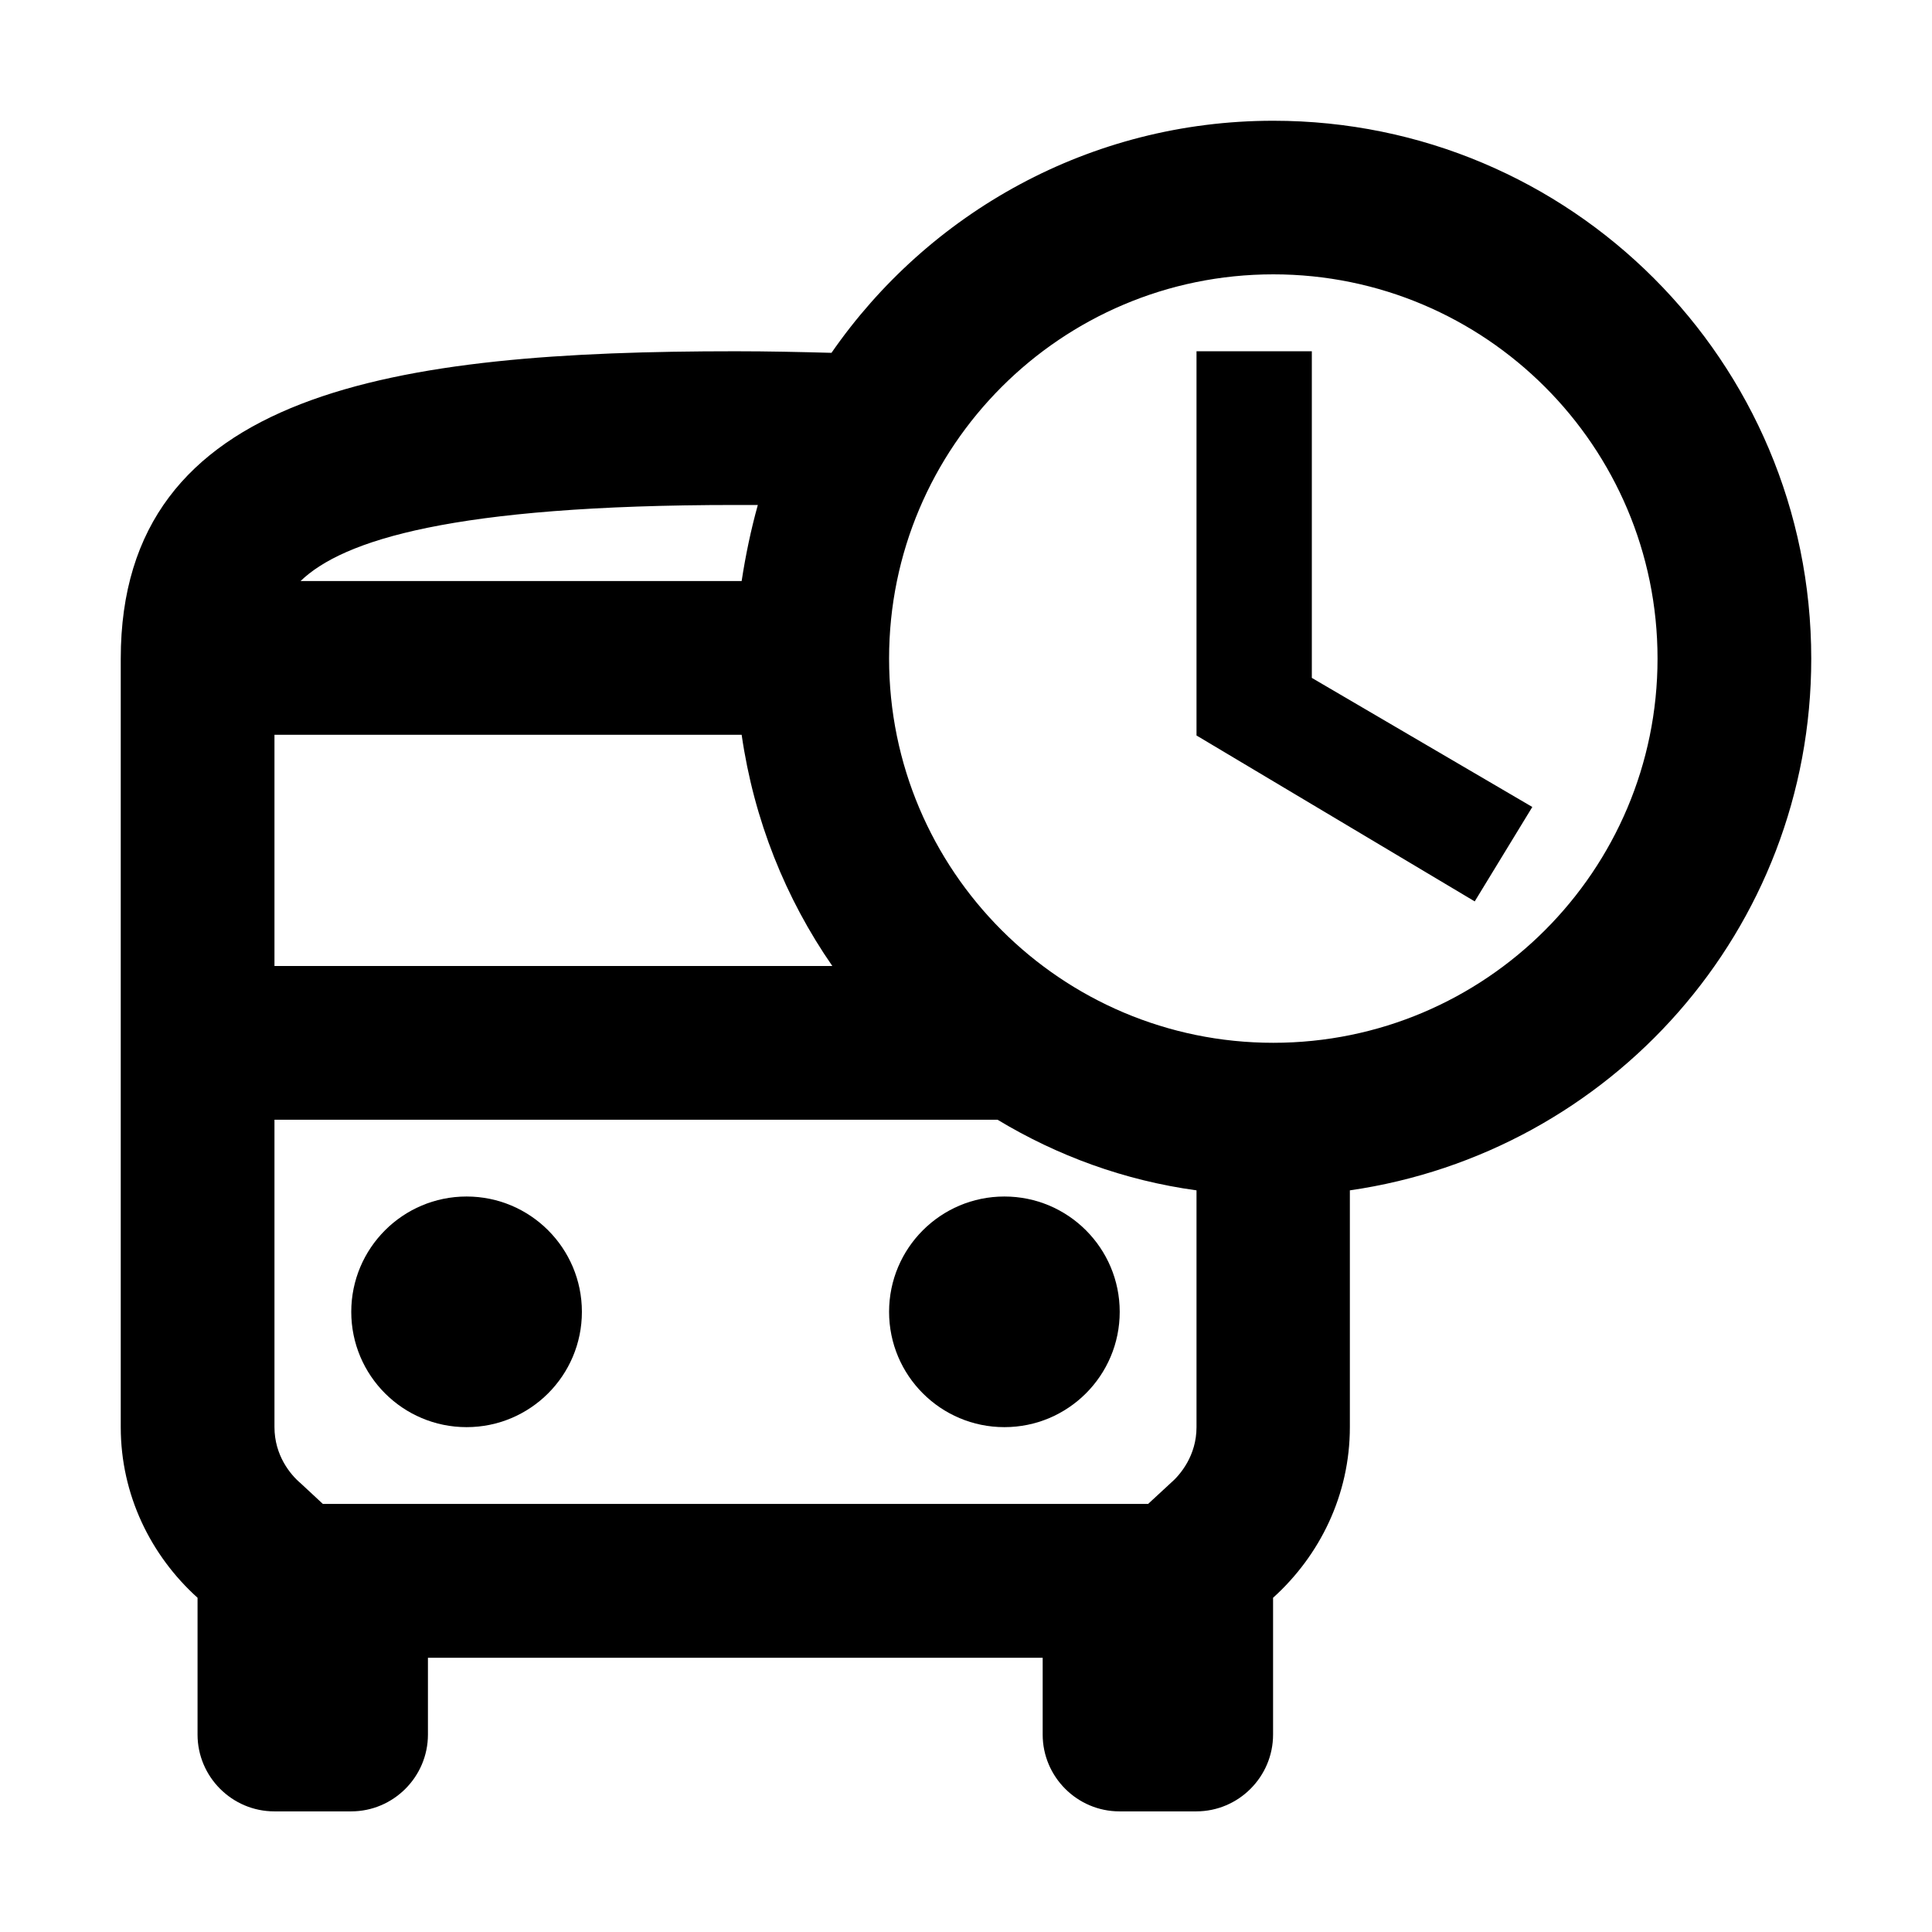 <?xml version="1.0" encoding="UTF-8" standalone="no"?>
<svg
   xmlns="http://www.w3.org/2000/svg"
   id="svg10"
   version="1.1"
   width="16"
   viewBox="0 0 16 16"
   height="16">
  <path
     id="path2"
     fill="none"
     d="M 0,0 H 24 V 24 H 0 Z" />
  <circle
     style="stroke-width:0.636"
     id="circle4"
     r="0.955"
     cy="10.864"
     cx="3.864" />
  <circle
     style="stroke-width:0.636"
     id="circle6"
     r="0.955"
     cy="10.864"
     cx="8.318" />
  <path
     style="stroke-width:0.636"
     id="path8"
     d="M 10.545,1 C 9.025,1 7.688,1.764 6.886,2.922 6.625,2.915 6.365,2.909 6.091,2.909 3.278,2.909 1,3.227 1,5.455 v 6.364 c 0,0.56 0.248,1.063 0.636,1.413 v 1.133 c 0,0.35 0.286,0.636 0.636,0.636 h 0.636 c 0.35,0 0.636,-0.286 0.636,-0.636 v -0.636 h 5.091 v 0.636 c 0,0.35 0.286,0.636 0.636,0.636 h 0.636 c 0.35,0 0.636,-0.286 0.636,-0.636 v -1.133 c 0.388,-0.35 0.636,-0.853 0.636,-1.413 V 9.858 C 13.339,9.546 15,7.701 15,5.455 15,2.992 13.008,1 10.545,1 Z M 6.091,4.182 h 0.185 c -0.057,0.204 -0.102,0.42 -0.134,0.63 H 2.489 c 0.35,-0.337 1.254,-0.63 3.602,-0.63 z M 2.273,6.085 H 6.142 C 6.244,6.791 6.505,7.44 6.893,8 h -4.62 z m 7.636,5.734 c 0,0.235 -0.134,0.395 -0.216,0.465 L 9.508,12.455 H 2.674 L 2.489,12.283 c -0.083,-0.07 -0.216,-0.229 -0.216,-0.465 V 9.273 h 5.988 c 0.496,0.299 1.05,0.503 1.648,0.585 z M 10.545,8.636 c -1.756,0 -3.182,-1.425 -3.182,-3.182 0,-1.756 1.425,-3.182 3.182,-3.182 1.756,0 3.182,1.425 3.182,3.182 0,1.756 -1.425,3.182 -3.182,3.182 z M 10.864,2.909 H 9.909 V 6.091 L 12.213,7.465 12.69,6.683 10.864,5.614 Z" />
</svg>
